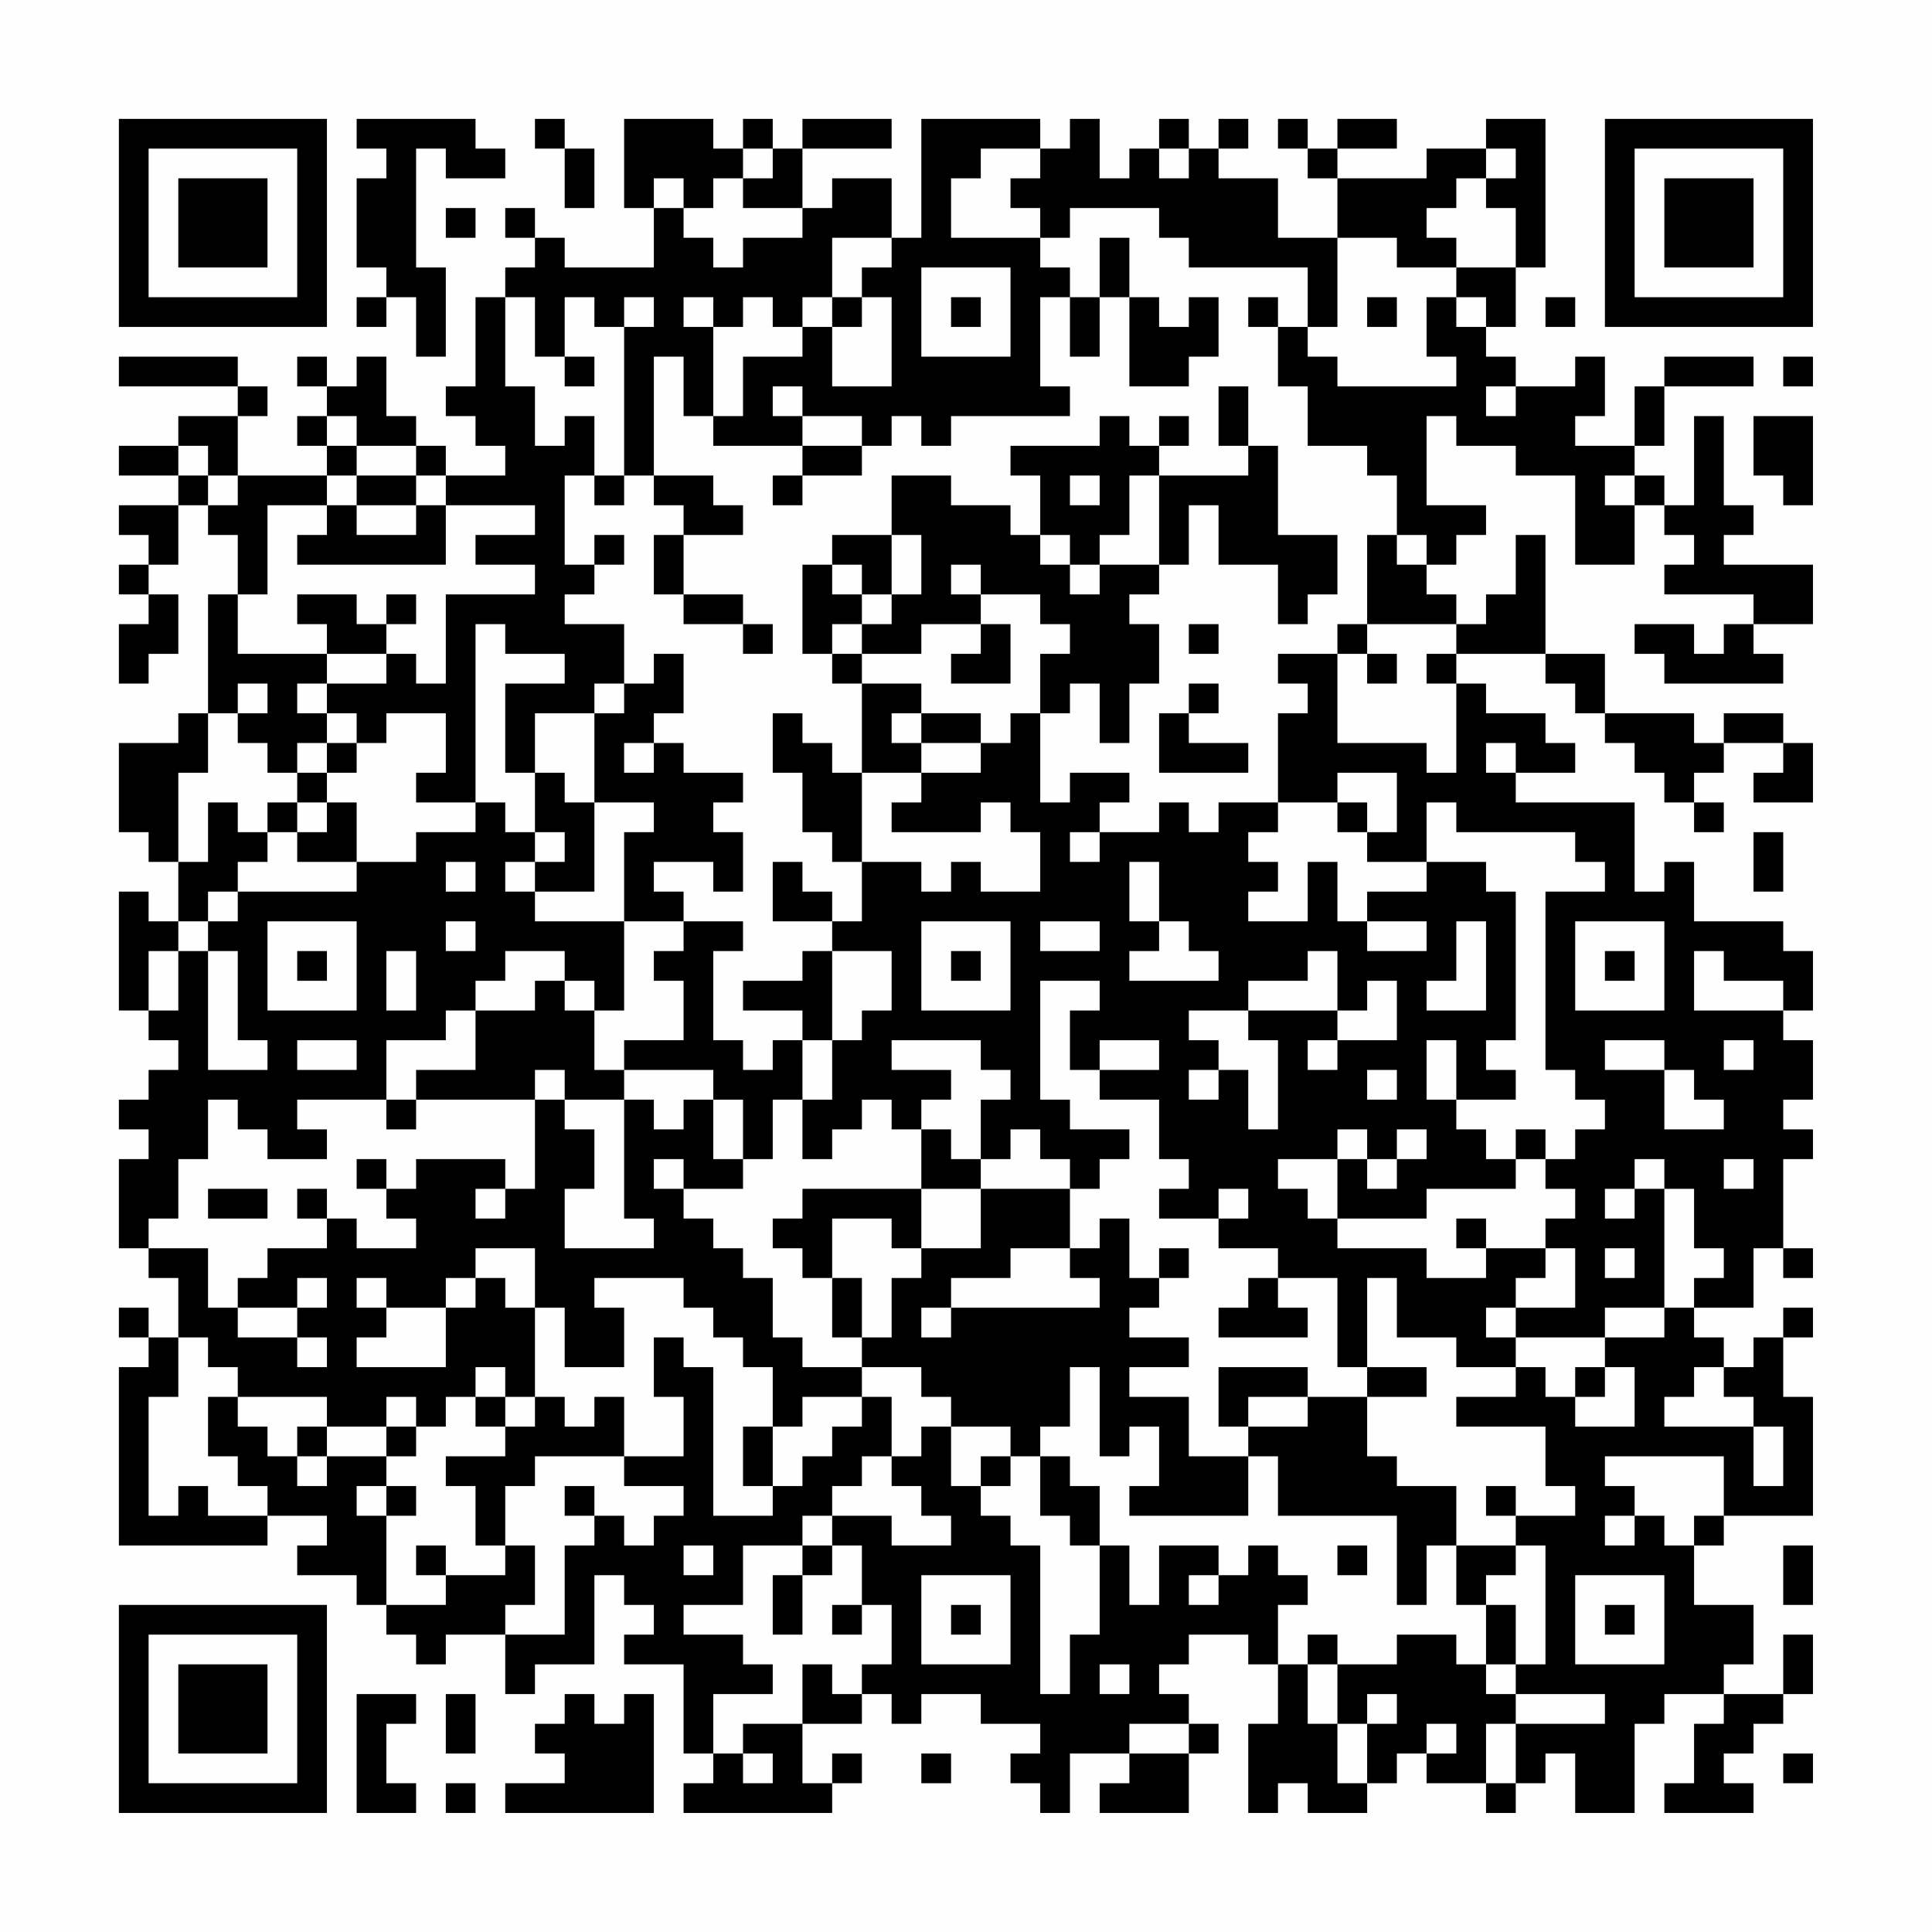 <?xml version="1.0" encoding="UTF-8"?>
<svg xmlns="http://www.w3.org/2000/svg" version="1.1" width="300" height="300" viewBox="0 0 300 300"><rect x="0" y="0" width="300" height="300" fill="#fefefe"/><g transform="scale(4.615)"><g transform="translate(4,4)"><path fill-rule="evenodd" d="M8 0L8 1L9 1L9 2L8 2L8 5L9 5L9 6L8 6L8 7L9 7L9 6L10 6L10 8L11 8L11 5L10 5L10 1L11 1L11 2L13 2L13 1L12 1L12 0ZM14 0L14 1L15 1L15 3L16 3L16 1L15 1L15 0ZM17 0L17 3L18 3L18 5L15 5L15 4L14 4L14 3L13 3L13 4L14 4L14 5L13 5L13 6L12 6L12 9L11 9L11 10L12 10L12 11L13 11L13 12L11 12L11 11L10 11L10 10L9 10L9 8L8 8L8 9L7 9L7 8L6 8L6 9L7 9L7 10L6 10L6 11L7 11L7 12L4 12L4 10L5 10L5 9L4 9L4 8L0 8L0 9L4 9L4 10L2 10L2 11L0 11L0 12L2 12L2 13L0 13L0 14L1 14L1 15L0 15L0 16L1 16L1 17L0 17L0 19L1 19L1 18L2 18L2 16L1 16L1 15L2 15L2 13L3 13L3 14L4 14L4 16L3 16L3 20L2 20L2 21L0 21L0 24L1 24L1 25L2 25L2 27L1 27L1 26L0 26L0 30L1 30L1 31L2 31L2 32L1 32L1 33L0 33L0 34L1 34L1 35L0 35L0 38L1 38L1 39L2 39L2 41L1 41L1 40L0 40L0 41L1 41L1 42L0 42L0 48L5 48L5 47L7 47L7 48L6 48L6 49L8 49L8 50L9 50L9 51L10 51L10 52L11 52L11 51L13 51L13 53L14 53L14 52L16 52L16 49L17 49L17 50L18 50L18 51L17 51L17 52L19 52L19 55L20 55L20 56L19 56L19 57L24 57L24 56L25 56L25 55L24 55L24 56L23 56L23 54L25 54L25 53L26 53L26 54L27 54L27 53L29 53L29 54L31 54L31 55L30 55L30 56L31 56L31 57L32 57L32 55L34 55L34 56L33 56L33 57L36 57L36 55L37 55L37 54L36 54L36 53L35 53L35 52L36 52L36 51L38 51L38 52L39 52L39 54L38 54L38 57L39 57L39 56L40 56L40 57L42 57L42 56L43 56L43 55L44 55L44 56L46 56L46 57L47 57L47 56L48 56L48 55L49 55L49 57L51 57L51 54L52 54L52 53L54 53L54 54L53 54L53 56L52 56L52 57L55 57L55 56L54 56L54 55L55 55L55 54L56 54L56 53L57 53L57 51L56 51L56 53L54 53L54 52L55 52L55 50L53 50L53 48L54 48L54 47L57 47L57 43L56 43L56 41L57 41L57 40L56 40L56 41L55 41L55 42L54 42L54 41L53 41L53 40L55 40L55 38L56 38L56 39L57 39L57 38L56 38L56 35L57 35L57 34L56 34L56 33L57 33L57 31L56 31L56 30L57 30L57 28L56 28L56 27L53 27L53 25L52 25L52 26L51 26L51 23L47 23L47 22L49 22L49 21L48 21L48 20L46 20L46 19L45 19L45 18L48 18L48 19L49 19L49 20L50 20L50 21L51 21L51 22L52 22L52 23L53 23L53 24L54 24L54 23L53 23L53 22L54 22L54 21L56 21L56 22L55 22L55 23L57 23L57 21L56 21L56 20L54 20L54 21L53 21L53 20L50 20L50 18L48 18L48 14L47 14L47 16L46 16L46 17L45 17L45 16L44 16L44 15L45 15L45 14L46 14L46 13L44 13L44 10L45 10L45 11L47 11L47 12L49 12L49 15L51 15L51 13L52 13L52 14L53 14L53 15L52 15L52 16L55 16L55 17L54 17L54 18L53 18L53 17L51 17L51 18L52 18L52 19L56 19L56 18L55 18L55 17L57 17L57 15L54 15L54 14L55 14L55 13L54 13L54 10L53 10L53 13L52 13L52 12L51 12L51 11L52 11L52 9L55 9L55 8L52 8L52 9L51 9L51 11L49 11L49 10L50 10L50 8L49 8L49 9L47 9L47 8L46 8L46 7L47 7L47 5L48 5L48 0L46 0L46 1L44 1L44 2L41 2L41 1L43 1L43 0L41 0L41 1L40 1L40 0L39 0L39 1L40 1L40 2L41 2L41 4L39 4L39 2L37 2L37 1L38 1L38 0L37 0L37 1L36 1L36 0L35 0L35 1L34 1L34 2L33 2L33 0L32 0L32 1L31 1L31 0L27 0L27 4L26 4L26 2L24 2L24 3L23 3L23 1L26 1L26 0L23 0L23 1L22 1L22 0L21 0L21 1L20 1L20 0ZM21 1L21 2L20 2L20 3L19 3L19 2L18 2L18 3L19 3L19 4L20 4L20 5L21 5L21 4L23 4L23 3L21 3L21 2L22 2L22 1ZM29 1L29 2L28 2L28 4L31 4L31 5L32 5L32 6L31 6L31 9L32 9L32 10L28 10L28 11L27 11L27 10L26 10L26 11L25 11L25 10L23 10L23 9L22 9L22 10L23 10L23 11L20 11L20 10L21 10L21 8L23 8L23 7L24 7L24 9L26 9L26 6L25 6L25 5L26 5L26 4L24 4L24 6L23 6L23 7L22 7L22 6L21 6L21 7L20 7L20 6L19 6L19 7L20 7L20 10L19 10L19 8L18 8L18 12L17 12L17 7L18 7L18 6L17 6L17 7L16 7L16 6L15 6L15 8L14 8L14 6L13 6L13 9L14 9L14 11L15 11L15 10L16 10L16 12L15 12L15 15L16 15L16 16L15 16L15 17L17 17L17 19L16 19L16 20L14 20L14 22L13 22L13 19L15 19L15 18L13 18L13 17L12 17L12 23L10 23L10 22L11 22L11 20L9 20L9 21L8 21L8 20L7 20L7 19L9 19L9 18L10 18L10 19L11 19L11 16L14 16L14 15L12 15L12 14L14 14L14 13L11 13L11 12L10 12L10 11L8 11L8 10L7 10L7 11L8 11L8 12L7 12L7 13L5 13L5 16L4 16L4 18L7 18L7 19L6 19L6 20L7 20L7 21L6 21L6 22L5 22L5 21L4 21L4 20L5 20L5 19L4 19L4 20L3 20L3 22L2 22L2 25L3 25L3 23L4 23L4 24L5 24L5 25L4 25L4 26L3 26L3 27L2 27L2 28L1 28L1 30L2 30L2 28L3 28L3 32L5 32L5 31L4 31L4 28L3 28L3 27L4 27L4 26L8 26L8 25L10 25L10 24L12 24L12 23L13 23L13 24L14 24L14 25L13 25L13 26L14 26L14 27L17 27L17 30L16 30L16 29L15 29L15 28L13 28L13 29L12 29L12 30L11 30L11 31L9 31L9 33L6 33L6 34L7 34L7 35L5 35L5 34L4 34L4 33L3 33L3 35L2 35L2 37L1 37L1 38L3 38L3 40L4 40L4 41L6 41L6 42L7 42L7 41L6 41L6 40L7 40L7 39L6 39L6 40L4 40L4 39L5 39L5 38L7 38L7 37L8 37L8 38L10 38L10 37L9 37L9 36L10 36L10 35L13 35L13 36L12 36L12 37L13 37L13 36L14 36L14 33L15 33L15 34L16 34L16 36L15 36L15 38L18 38L18 37L17 37L17 33L18 33L18 34L19 34L19 33L20 33L20 35L21 35L21 36L19 36L19 35L18 35L18 36L19 36L19 37L20 37L20 38L21 38L21 39L22 39L22 41L23 41L23 42L25 42L25 43L23 43L23 44L22 44L22 42L21 42L21 41L20 41L20 40L19 40L19 39L16 39L16 40L17 40L17 42L15 42L15 40L14 40L14 38L12 38L12 39L11 39L11 40L9 40L9 39L8 39L8 40L9 40L9 41L8 41L8 42L11 42L11 40L12 40L12 39L13 39L13 40L14 40L14 43L13 43L13 42L12 42L12 43L11 43L11 44L10 44L10 43L9 43L9 44L7 44L7 43L4 43L4 42L3 42L3 41L2 41L2 43L1 43L1 47L2 47L2 46L3 46L3 47L5 47L5 46L4 46L4 45L3 45L3 43L4 43L4 44L5 44L5 45L6 45L6 46L7 46L7 45L9 45L9 46L8 46L8 47L9 47L9 50L11 50L11 49L13 49L13 48L14 48L14 50L13 50L13 51L15 51L15 48L16 48L16 47L17 47L17 48L18 48L18 47L19 47L19 46L17 46L17 45L19 45L19 43L18 43L18 41L19 41L19 42L20 42L20 47L22 47L22 46L23 46L23 45L24 45L24 44L25 44L25 43L26 43L26 45L25 45L25 46L24 46L24 47L23 47L23 48L21 48L21 50L19 50L19 51L21 51L21 52L22 52L22 53L20 53L20 55L21 55L21 56L22 56L22 55L21 55L21 54L23 54L23 52L24 52L24 53L25 53L25 52L26 52L26 50L25 50L25 48L24 48L24 47L26 47L26 48L28 48L28 47L27 47L27 46L26 46L26 45L27 45L27 44L28 44L28 46L29 46L29 47L30 47L30 48L31 48L31 53L32 53L32 51L33 51L33 48L34 48L34 50L35 50L35 48L37 48L37 49L36 49L36 50L37 50L37 49L38 49L38 48L39 48L39 49L40 49L40 50L39 50L39 52L40 52L40 54L41 54L41 56L42 56L42 54L43 54L43 53L42 53L42 54L41 54L41 52L43 52L43 51L45 51L45 52L46 52L46 53L47 53L47 54L46 54L46 56L47 56L47 54L50 54L50 53L47 53L47 52L48 52L48 48L47 48L47 47L49 47L49 46L48 46L48 44L45 44L45 43L47 43L47 42L48 42L48 43L49 43L49 44L51 44L51 42L50 42L50 41L52 41L52 40L53 40L53 39L54 39L54 38L53 38L53 36L52 36L52 35L51 35L51 36L50 36L50 37L51 37L51 36L52 36L52 40L50 40L50 41L47 41L47 40L49 40L49 38L48 38L48 37L49 37L49 36L48 36L48 35L49 35L49 34L50 34L50 33L49 33L49 32L48 32L48 26L50 26L50 25L49 25L49 24L45 24L45 23L44 23L44 25L42 25L42 24L43 24L43 22L41 22L41 23L39 23L39 20L40 20L40 19L39 19L39 18L41 18L41 21L44 21L44 22L45 22L45 19L44 19L44 18L45 18L45 17L42 17L42 14L43 14L43 15L44 15L44 14L43 14L43 12L42 12L42 11L40 11L40 9L39 9L39 7L40 7L40 8L41 8L41 9L45 9L45 8L44 8L44 6L45 6L45 7L46 7L46 6L45 6L45 5L47 5L47 3L46 3L46 2L47 2L47 1L46 1L46 2L45 2L45 3L44 3L44 4L45 4L45 5L43 5L43 4L41 4L41 7L40 7L40 5L36 5L36 4L35 4L35 3L32 3L32 4L31 4L31 3L30 3L30 2L31 2L31 1ZM35 1L35 2L36 2L36 1ZM11 3L11 4L12 4L12 3ZM33 4L33 6L32 6L32 8L33 8L33 6L34 6L34 9L36 9L36 8L37 8L37 6L36 6L36 7L35 7L35 6L34 6L34 4ZM27 5L27 8L30 8L30 5ZM24 6L24 7L25 7L25 6ZM28 6L28 7L29 7L29 6ZM38 6L38 7L39 7L39 6ZM42 6L42 7L43 7L43 6ZM48 6L48 7L49 7L49 6ZM15 8L15 9L16 9L16 8ZM56 8L56 9L57 9L57 8ZM37 9L37 11L38 11L38 12L35 12L35 11L36 11L36 10L35 10L35 11L34 11L34 10L33 10L33 11L30 11L30 12L31 12L31 14L30 14L30 13L28 13L28 12L26 12L26 14L24 14L24 15L23 15L23 18L24 18L24 19L25 19L25 22L24 22L24 21L23 21L23 20L22 20L22 22L23 22L23 24L24 24L24 25L25 25L25 27L24 27L24 26L23 26L23 25L22 25L22 27L24 27L24 28L23 28L23 29L21 29L21 30L23 30L23 31L22 31L22 32L21 32L21 31L20 31L20 28L21 28L21 27L19 27L19 26L18 26L18 25L20 25L20 26L21 26L21 24L20 24L20 23L21 23L21 22L19 22L19 21L18 21L18 20L19 20L19 18L18 18L18 19L17 19L17 20L16 20L16 23L15 23L15 22L14 22L14 24L15 24L15 25L14 25L14 26L16 26L16 23L18 23L18 24L17 24L17 27L19 27L19 28L18 28L18 29L19 29L19 31L17 31L17 32L16 32L16 30L15 30L15 29L14 29L14 30L12 30L12 32L10 32L10 33L9 33L9 34L10 34L10 33L14 33L14 32L15 32L15 33L17 33L17 32L20 32L20 33L21 33L21 35L22 35L22 33L23 33L23 35L24 35L24 34L25 34L25 33L26 33L26 34L27 34L27 36L23 36L23 37L22 37L22 38L23 38L23 39L24 39L24 41L25 41L25 42L27 42L27 43L28 43L28 44L30 44L30 45L29 45L29 46L30 46L30 45L31 45L31 47L32 47L32 48L33 48L33 46L32 46L32 45L31 45L31 44L32 44L32 42L33 42L33 45L34 45L34 44L35 44L35 46L34 46L34 47L38 47L38 45L39 45L39 47L43 47L43 50L44 50L44 48L45 48L45 50L46 50L46 52L47 52L47 50L46 50L46 49L47 49L47 48L45 48L45 46L43 46L43 45L42 45L42 43L44 43L44 42L42 42L42 39L43 39L43 41L45 41L45 42L47 42L47 41L46 41L46 40L47 40L47 39L48 39L48 38L46 38L46 37L45 37L45 38L46 38L46 39L44 39L44 38L41 38L41 37L44 37L44 36L47 36L47 35L48 35L48 34L47 34L47 35L46 35L46 34L45 34L45 33L47 33L47 32L46 32L46 31L47 31L47 26L46 26L46 25L44 25L44 26L42 26L42 27L41 27L41 25L40 25L40 27L38 27L38 26L39 26L39 25L38 25L38 24L39 24L39 23L37 23L37 24L36 24L36 23L35 23L35 24L33 24L33 23L34 23L34 22L32 22L32 23L31 23L31 20L32 20L32 19L33 19L33 21L34 21L34 19L35 19L35 17L34 17L34 16L35 16L35 15L36 15L36 13L37 13L37 15L39 15L39 17L40 17L40 16L41 16L41 14L39 14L39 11L38 11L38 9ZM46 9L46 10L47 10L47 9ZM55 10L55 12L56 12L56 13L57 13L57 10ZM2 11L2 12L3 12L3 13L4 13L4 12L3 12L3 11ZM23 11L23 12L22 12L22 13L23 13L23 12L25 12L25 11ZM8 12L8 13L7 13L7 14L6 14L6 15L11 15L11 13L10 13L10 12ZM16 12L16 13L17 13L17 12ZM18 12L18 13L19 13L19 14L18 14L18 16L19 16L19 17L21 17L21 18L22 18L22 17L21 17L21 16L19 16L19 14L21 14L21 13L20 13L20 12ZM32 12L32 13L33 13L33 12ZM34 12L34 14L33 14L33 15L32 15L32 14L31 14L31 15L32 15L32 16L33 16L33 15L35 15L35 12ZM50 12L50 13L51 13L51 12ZM8 13L8 14L10 14L10 13ZM16 14L16 15L17 15L17 14ZM26 14L26 16L25 16L25 15L24 15L24 16L25 16L25 17L24 17L24 18L25 18L25 19L27 19L27 20L26 20L26 21L27 21L27 22L25 22L25 25L27 25L27 26L28 26L28 25L29 25L29 26L31 26L31 24L30 24L30 23L29 23L29 24L26 24L26 23L27 23L27 22L29 22L29 21L30 21L30 20L31 20L31 18L32 18L32 17L31 17L31 16L29 16L29 15L28 15L28 16L29 16L29 17L27 17L27 18L25 18L25 17L26 17L26 16L27 16L27 14ZM6 16L6 17L7 17L7 18L9 18L9 17L10 17L10 16L9 16L9 17L8 17L8 16ZM29 17L29 18L28 18L28 19L30 19L30 17ZM36 17L36 18L37 18L37 17ZM41 17L41 18L42 18L42 19L43 19L43 18L42 18L42 17ZM36 19L36 20L35 20L35 22L38 22L38 21L36 21L36 20L37 20L37 19ZM27 20L27 21L29 21L29 20ZM7 21L7 22L6 22L6 23L5 23L5 24L6 24L6 25L8 25L8 23L7 23L7 22L8 22L8 21ZM17 21L17 22L18 22L18 21ZM46 21L46 22L47 22L47 21ZM6 23L6 24L7 24L7 23ZM41 23L41 24L42 24L42 23ZM32 24L32 25L33 25L33 24ZM55 24L55 26L56 26L56 24ZM11 25L11 26L12 26L12 25ZM34 25L34 27L35 27L35 28L34 28L34 29L37 29L37 28L36 28L36 27L35 27L35 25ZM5 27L5 30L8 30L8 27ZM11 27L11 28L12 28L12 27ZM27 27L27 30L30 30L30 27ZM31 27L31 28L33 28L33 27ZM42 27L42 28L44 28L44 27ZM45 27L45 29L44 29L44 30L46 30L46 27ZM49 27L49 30L52 30L52 27ZM6 28L6 29L7 29L7 28ZM9 28L9 30L10 30L10 28ZM24 28L24 31L23 31L23 33L24 33L24 31L25 31L25 30L26 30L26 28ZM28 28L28 29L29 29L29 28ZM40 28L40 29L38 29L38 30L36 30L36 31L37 31L37 32L36 32L36 33L37 33L37 32L38 32L38 34L39 34L39 31L38 31L38 30L41 30L41 31L40 31L40 32L41 32L41 31L43 31L43 29L42 29L42 30L41 30L41 28ZM50 28L50 29L51 29L51 28ZM53 28L53 30L56 30L56 29L54 29L54 28ZM31 29L31 33L32 33L32 34L34 34L34 35L33 35L33 36L32 36L32 35L31 35L31 34L30 34L30 35L29 35L29 33L30 33L30 32L29 32L29 31L26 31L26 32L28 32L28 33L27 33L27 34L28 34L28 35L29 35L29 36L27 36L27 38L26 38L26 37L24 37L24 39L25 39L25 41L26 41L26 39L27 39L27 38L29 38L29 36L32 36L32 38L30 38L30 39L28 39L28 40L27 40L27 41L28 41L28 40L33 40L33 39L32 39L32 38L33 38L33 37L34 37L34 39L35 39L35 40L34 40L34 41L36 41L36 42L34 42L34 43L36 43L36 45L38 45L38 44L40 44L40 43L42 43L42 42L41 42L41 39L39 39L39 38L37 38L37 37L38 37L38 36L37 36L37 37L35 37L35 36L36 36L36 35L35 35L35 33L33 33L33 32L35 32L35 31L33 31L33 32L32 32L32 30L33 30L33 29ZM6 31L6 32L8 32L8 31ZM44 31L44 33L45 33L45 31ZM50 31L50 32L52 32L52 34L54 34L54 33L53 33L53 32L52 32L52 31ZM54 31L54 32L55 32L55 31ZM42 32L42 33L43 33L43 32ZM41 34L41 35L39 35L39 36L40 36L40 37L41 37L41 35L42 35L42 36L43 36L43 35L44 35L44 34L43 34L43 35L42 35L42 34ZM8 35L8 36L9 36L9 35ZM54 35L54 36L55 36L55 35ZM3 36L3 37L5 37L5 36ZM6 36L6 37L7 37L7 36ZM35 38L35 39L36 39L36 38ZM50 38L50 39L51 39L51 38ZM38 39L38 40L37 40L37 41L40 41L40 40L39 40L39 39ZM37 42L37 44L38 44L38 43L40 43L40 42ZM49 42L49 43L50 43L50 42ZM53 42L53 43L52 43L52 44L55 44L55 46L56 46L56 44L55 44L55 43L54 43L54 42ZM12 43L12 44L13 44L13 45L11 45L11 46L12 46L12 48L13 48L13 46L14 46L14 45L17 45L17 43L16 43L16 44L15 44L15 43L14 43L14 44L13 44L13 43ZM6 44L6 45L7 45L7 44ZM9 44L9 45L10 45L10 44ZM21 44L21 46L22 46L22 44ZM50 45L50 46L51 46L51 47L50 47L50 48L51 48L51 47L52 47L52 48L53 48L53 47L54 47L54 45ZM9 46L9 47L10 47L10 46ZM15 46L15 47L16 47L16 46ZM46 46L46 47L47 47L47 46ZM10 48L10 49L11 49L11 48ZM19 48L19 49L20 49L20 48ZM23 48L23 49L22 49L22 51L23 51L23 49L24 49L24 48ZM41 48L41 49L42 49L42 48ZM56 48L56 50L57 50L57 48ZM27 49L27 52L30 52L30 49ZM49 49L49 52L52 52L52 49ZM24 50L24 51L25 51L25 50ZM28 50L28 51L29 51L29 50ZM50 50L50 51L51 51L51 50ZM40 51L40 52L41 52L41 51ZM33 52L33 53L34 53L34 52ZM8 53L8 57L10 57L10 56L9 56L9 54L10 54L10 53ZM11 53L11 55L12 55L12 53ZM15 53L15 54L14 54L14 55L15 55L15 56L13 56L13 57L18 57L18 53L17 53L17 54L16 54L16 53ZM34 54L34 55L36 55L36 54ZM44 54L44 55L45 55L45 54ZM27 55L27 56L28 56L28 55ZM56 55L56 56L57 56L57 55ZM11 56L11 57L12 57L12 56ZM0 0L0 7L7 7L7 0ZM1 1L1 6L6 6L6 1ZM2 2L2 5L5 5L5 2ZM50 0L50 7L57 7L57 0ZM51 1L51 6L56 6L56 1ZM52 2L52 5L55 5L55 2ZM0 50L0 57L7 57L7 50ZM1 51L1 56L6 56L6 51ZM2 52L2 55L5 55L5 52Z" fill="#000000"/></g></g></svg>
